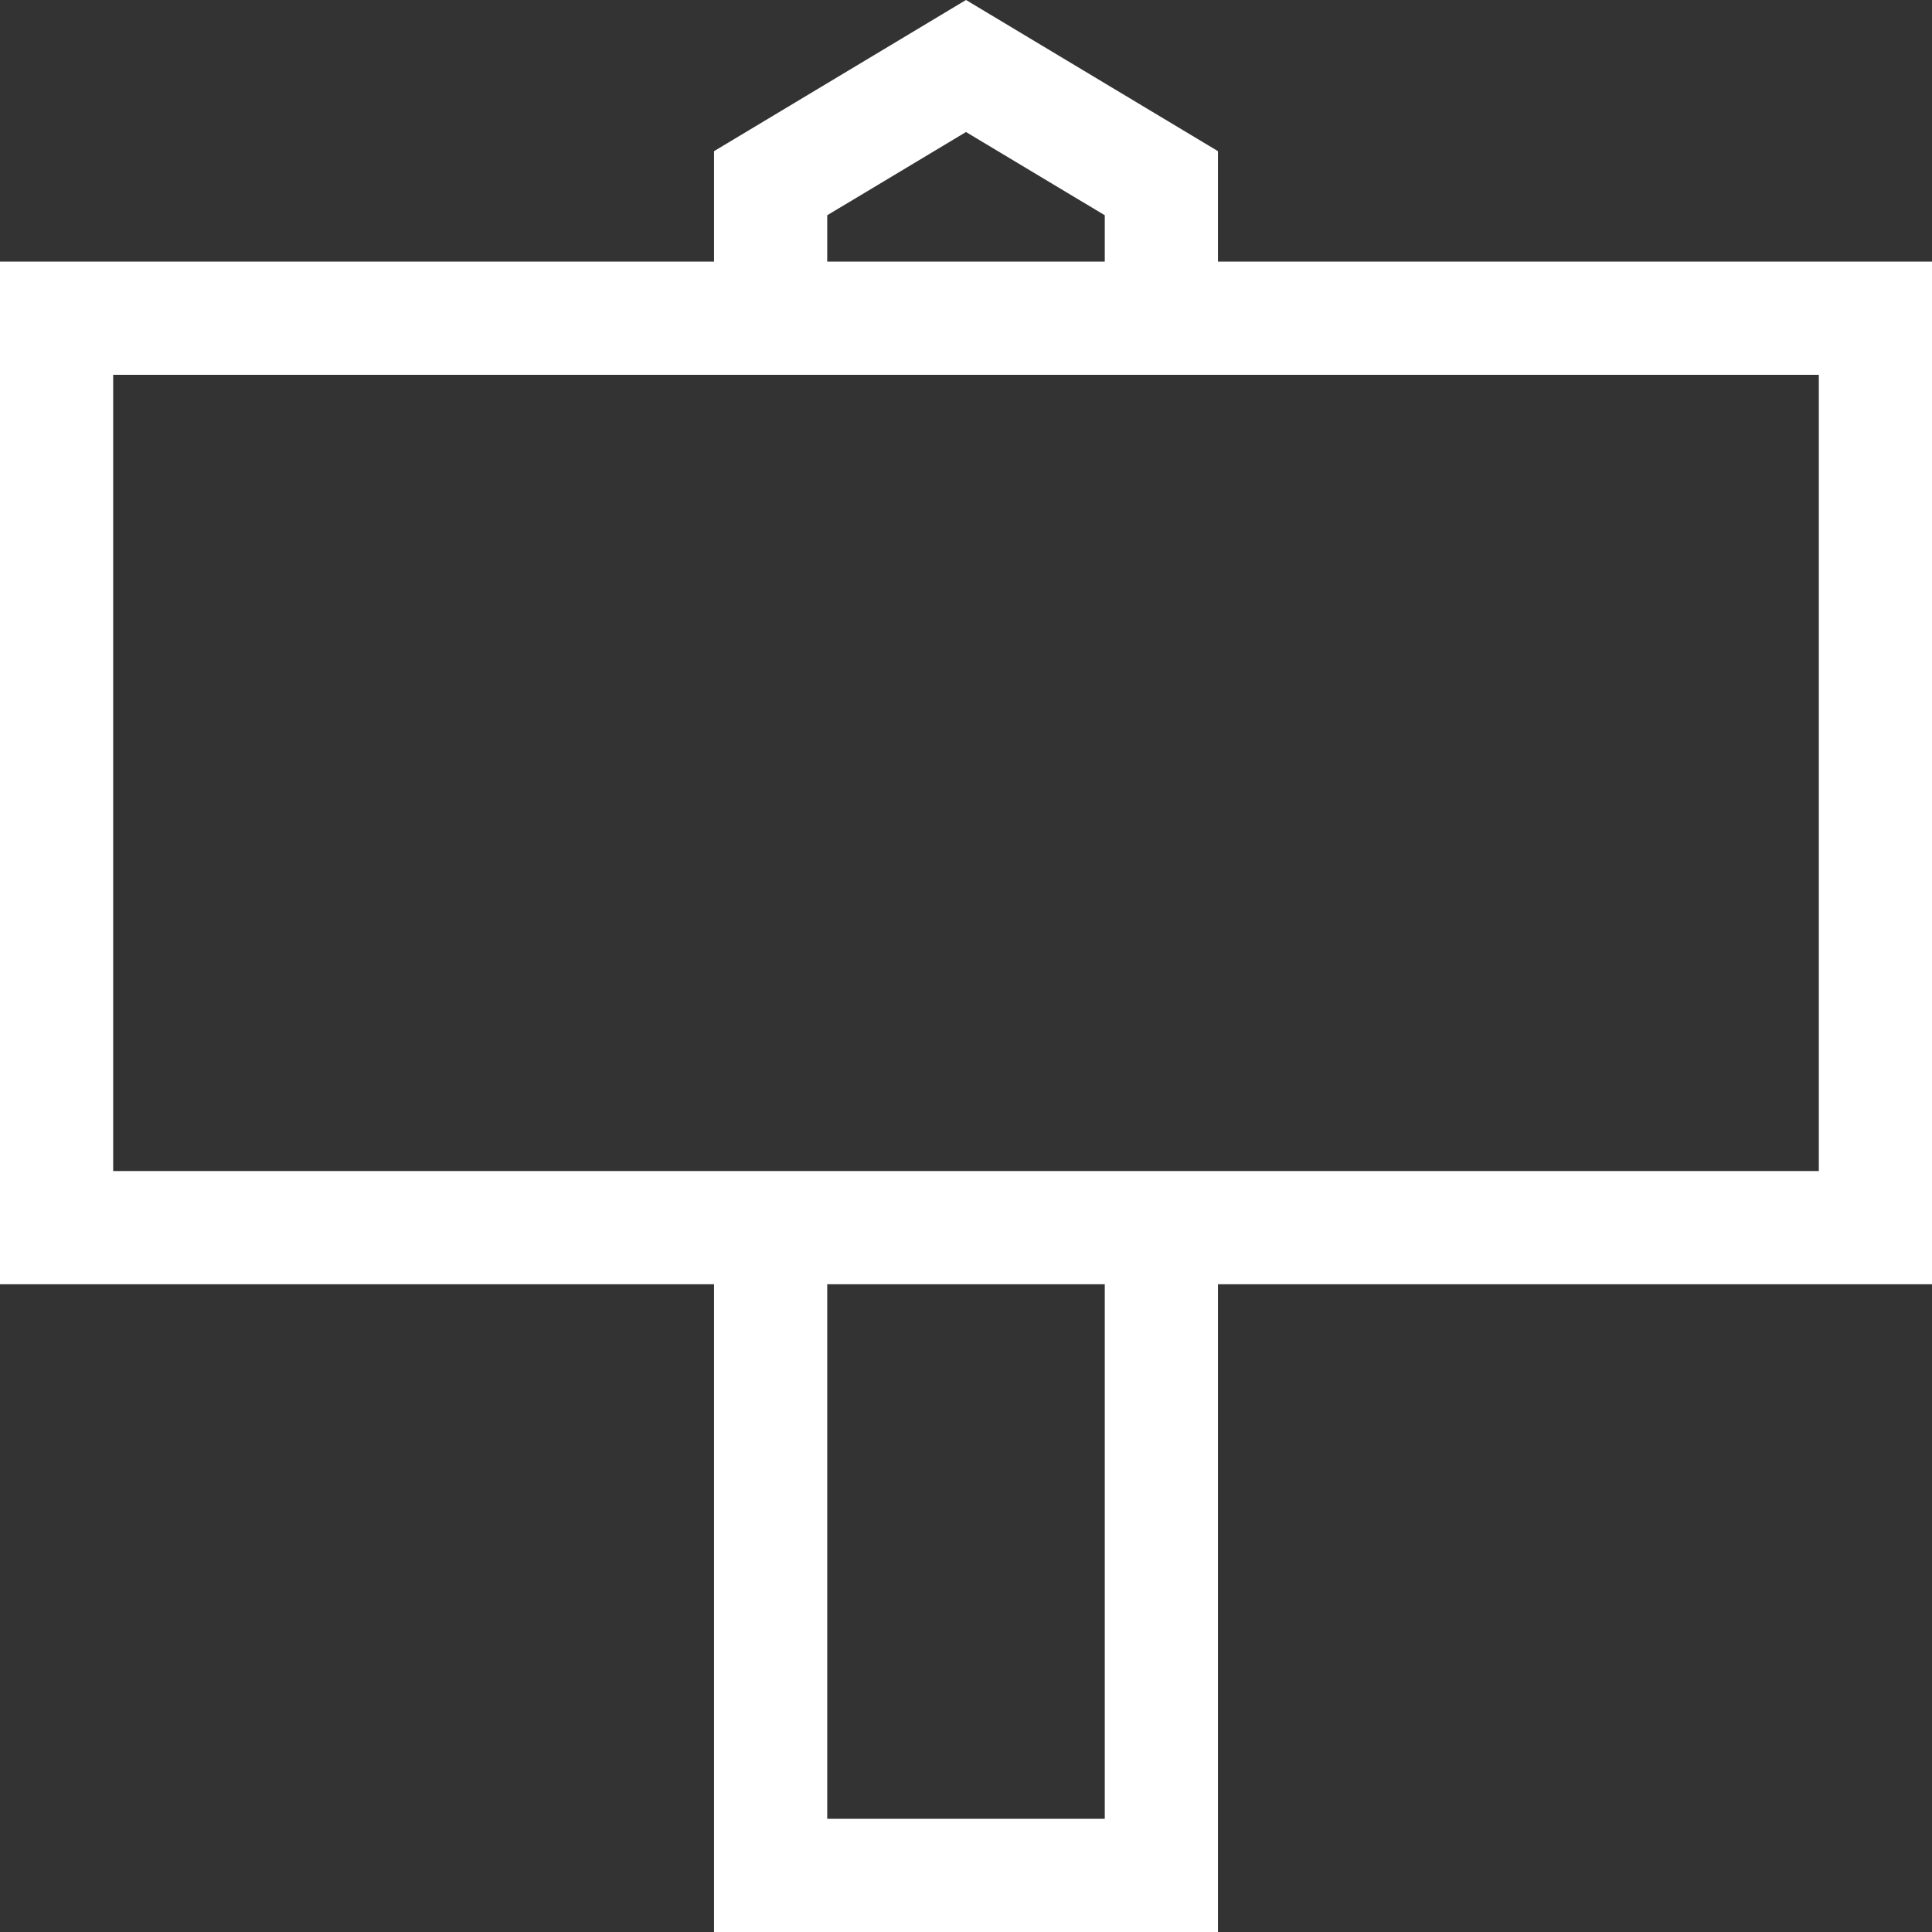 <svg width="24" height="24" viewBox="0 0 24 24" fill="none" xmlns="http://www.w3.org/2000/svg">
<rect x="0" y="0" width="24" height="24" fill="#333333" stroke="none"/>
<path d="M24 3.25H15.13V1.878L12 0L8.87 1.878V3.25H0V15.953H8.87V24H15.13V15.953H24V3.25ZM10.276 2.674L12 1.64L13.724 2.674V3.25H10.276V2.674H10.276ZM13.724 22.594H10.276V15.953H13.724V22.594ZM22.594 14.547H1.406V4.656H22.594V14.547Z" fill="white"/>
</svg>
